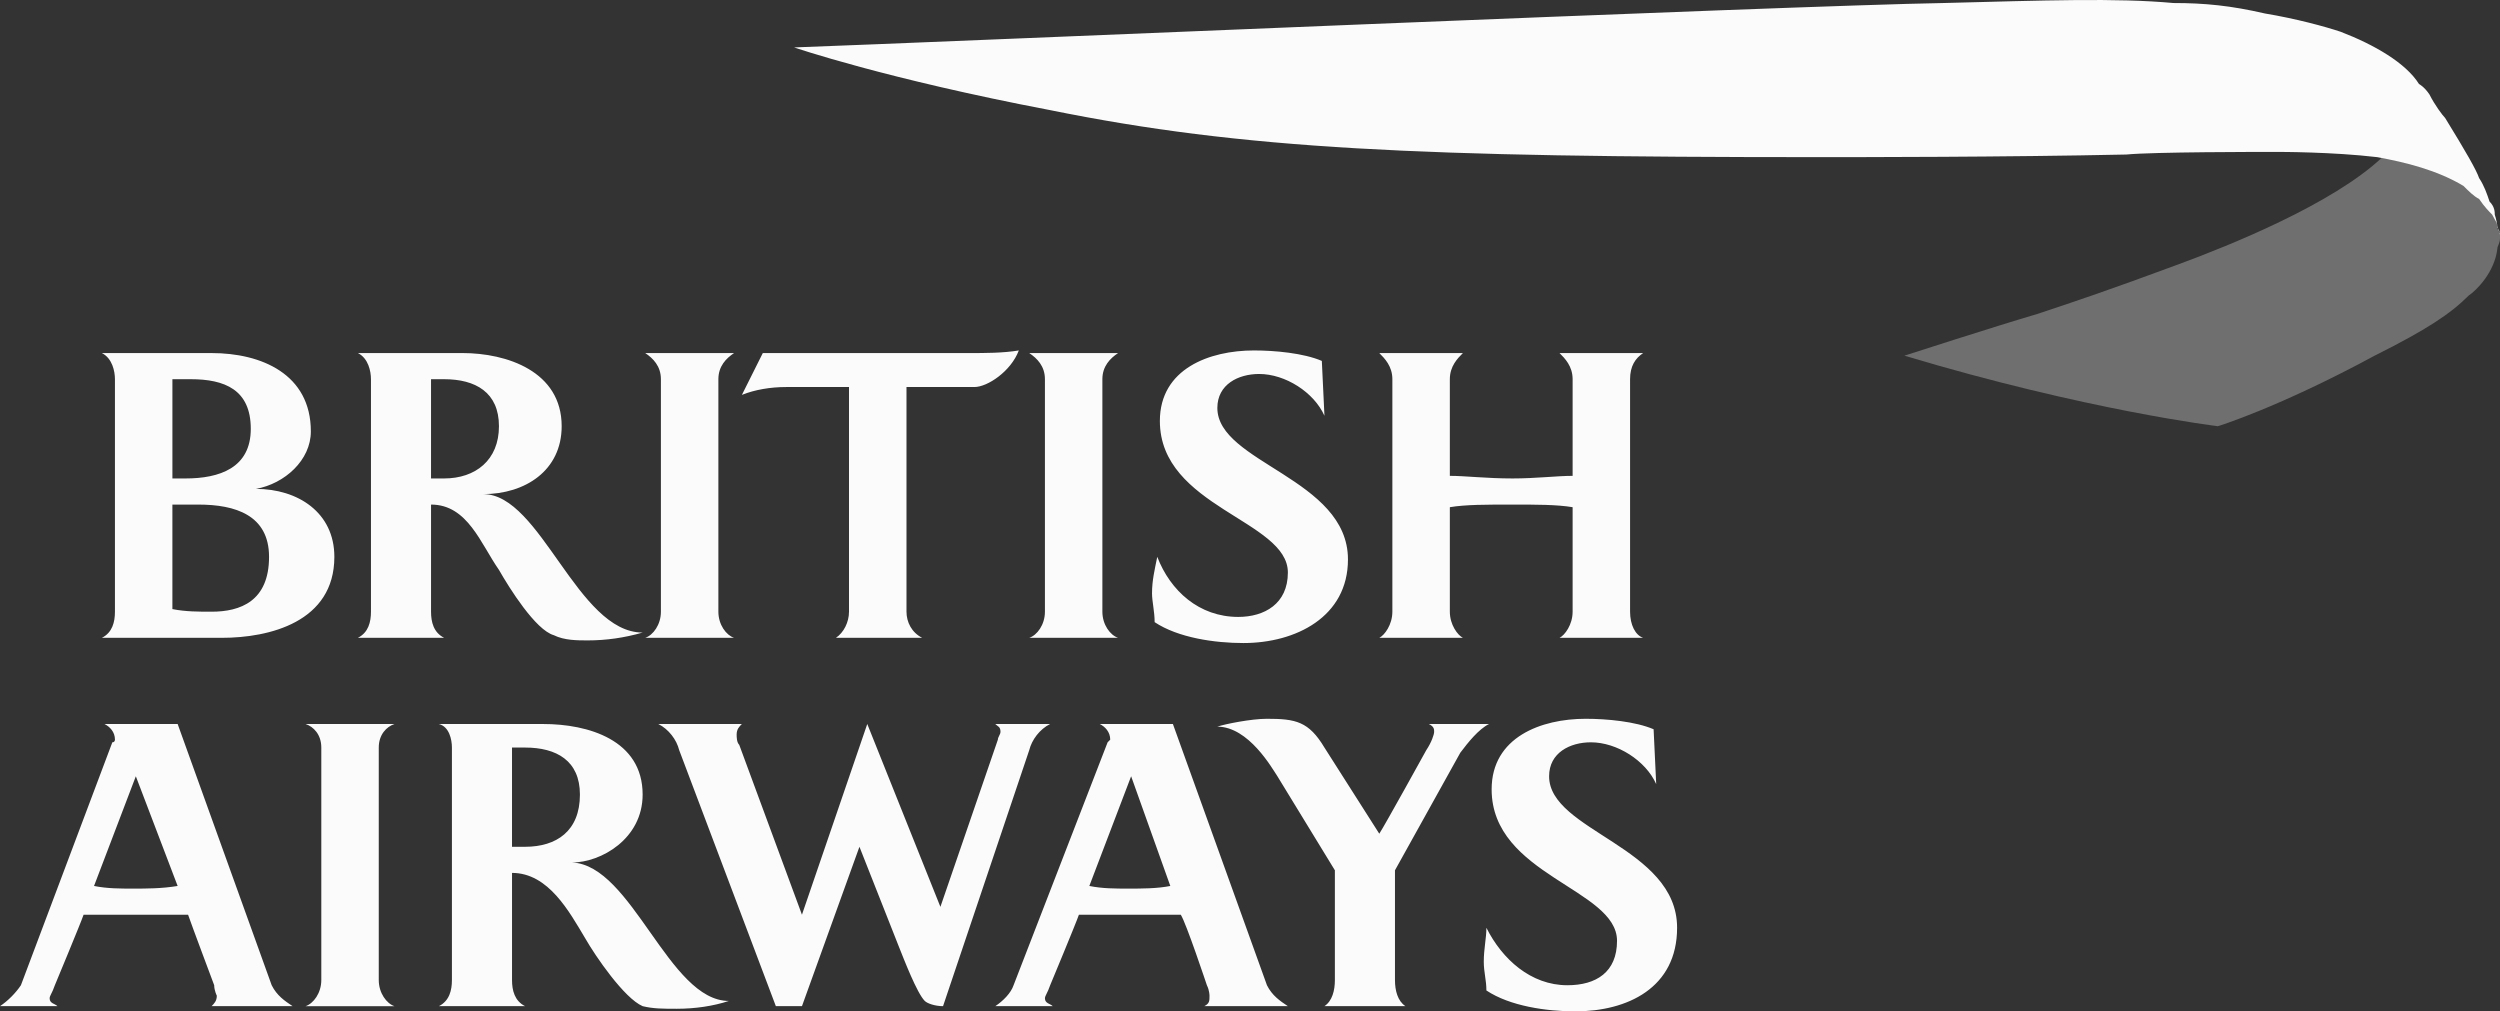 <?xml version="1.0" encoding="UTF-8"?>
<!DOCTYPE svg PUBLIC "-//W3C//DTD SVG 1.1//EN" "http://www.w3.org/Graphics/SVG/1.1/DTD/svg11.dtd">
<svg version="1.1" xmlns="http://www.w3.org/2000/svg" xmlns:xlink="http://www.w3.org/1999/xlink" x="0" y="0" width="494.385" height="200" viewBox="0, 0, 494.385, 200">
  <rect x="0" y="0" width="494.385" height="200" fill="#333333" stroke="none"/>
  <g id="Layer_1" transform="translate(0, -0)">
    <path d="M20.146,126.131 C22.212,125.095 22.73,123.032 22.73,120.963 L22.73,74.988 C22.73,73.437 22.212,70.854 20.146,69.821 L41.843,69.821 C51.657,69.821 61.471,73.952 61.471,85.317 C61.471,91 56.307,95.652 50.621,96.682 C58.888,96.682 66.121,101.332 66.121,110.116 C66.121,123.032 53.205,126.131 43.906,126.131 L20.146,126.131 L20.146,126.131 z M37.712,74.988 C36.676,74.988 36.161,74.988 34.095,74.988 L34.095,94.617 L36.679,94.617 C43.394,94.617 49.594,92.551 49.594,84.802 C49.594,77.054 44.427,74.988 37.712,74.988 L37.712,74.988 z M39.259,99.784 C37.712,99.784 36.161,99.784 34.092,99.784 L34.092,120.451 C36.676,120.966 39.259,120.966 41.84,120.966 C47.523,120.966 53.205,118.903 53.205,110.119 C53.208,101.85 46.493,99.784 39.259,99.784 L39.259,99.784 z M87.821,74.988 C86.788,74.988 86.27,74.988 85.237,74.988 L85.237,94.617 C86.27,94.617 86.788,94.617 87.821,94.617 C94.018,94.617 98.671,91 98.671,84.285 C98.671,77.569 94.018,74.988 87.821,74.988 L87.821,74.988 z M116.233,126.643 C114.168,126.643 111.584,126.643 109.521,125.613 C105.901,124.577 100.737,116.314 98.671,112.697 C95.054,107.529 92.471,99.781 85.24,99.781 L85.24,120.96 C85.24,123.029 85.755,125.092 87.824,126.128 L70.776,126.128 C72.842,125.092 73.36,123.029 73.36,120.96 L73.36,74.985 C73.36,73.435 72.842,70.851 70.776,69.818 L91.444,69.818 C100.222,69.818 111.072,73.432 111.072,84.282 C111.072,93.063 103.838,97.712 95.572,97.712 C106.94,97.712 114.171,125.092 127.086,125.092 C123.467,126.131 119.847,126.643 116.233,126.643 L116.233,126.643 z M127.598,126.131 C129.146,125.616 130.697,123.547 130.697,120.963 L130.697,74.988 C130.697,72.405 129.146,70.854 127.598,69.821 L145.161,69.821 C143.613,70.854 142.062,72.402 142.062,74.988 L142.062,120.963 C142.062,123.547 143.613,125.616 145.161,126.131 L127.598,126.131 L127.598,126.131 z M165.31,126.131 C166.858,125.095 167.894,123.032 167.894,120.963 L167.894,76.536 L155.496,76.536 C152.394,76.536 149.295,77.051 146.715,78.087 L150.846,69.821 L191.659,69.821 C194.761,69.821 198.375,69.821 201.474,69.303 C199.923,73.435 195.276,76.536 192.692,76.536 C189.594,76.536 183.911,76.536 179.262,76.536 L179.262,120.963 C179.262,123.032 180.295,125.095 182.363,126.131 L165.31,126.131 L165.31,126.131 z M203.537,126.131 C205.087,125.616 206.638,123.547 206.638,120.963 L206.638,74.988 C206.638,72.405 205.087,70.854 203.537,69.821 L221.102,69.821 C219.551,70.854 218,72.402 218,74.988 L218,120.963 C218,123.547 219.551,125.616 221.102,126.131 L203.537,126.131 L203.537,126.131 z M254.682,113.215 C254.682,102.883 229.368,100.302 229.368,83.252 C229.368,72.92 239.182,69.303 247.966,69.303 C252.098,69.303 257.781,69.821 261.397,71.372 L261.915,82.222 C259.849,77.572 254.167,73.955 248.999,73.955 C244.871,73.955 240.736,76.021 240.736,80.671 C240.736,91.521 266.565,94.619 266.565,110.631 C266.565,121.999 256.236,127.164 245.898,127.164 C240.218,127.164 232.985,126.128 228.335,123.032 C228.335,120.963 227.817,118.9 227.817,117.347 C227.817,114.769 228.335,112.7 228.853,110.116 C231.434,116.832 237.119,121.999 244.871,121.999 C250.032,121.996 254.682,119.415 254.682,113.215 L254.682,113.215 z M308.408,126.131 C309.441,125.616 310.992,123.547 310.992,120.963 L310.992,100.299 C307.89,99.781 303.758,99.781 299.106,99.781 C293.941,99.781 289.807,99.781 286.711,100.299 L286.711,120.963 C286.711,123.547 288.259,125.616 289.295,126.131 L272.765,126.131 C273.798,125.616 275.346,123.547 275.346,120.963 L275.346,74.988 C275.346,72.405 273.798,70.854 272.765,69.821 L289.295,69.821 C288.259,70.854 286.711,72.402 286.711,74.988 L286.711,94.102 C289.81,94.102 293.944,94.617 299.106,94.617 C303.758,94.617 307.89,94.102 310.992,94.102 L310.992,74.988 C310.992,72.405 309.441,70.854 308.408,69.821 L324.937,69.821 C323.387,70.854 322.354,72.402 322.354,74.988 L322.354,120.963 C322.354,123.547 323.387,125.616 324.937,126.131 L308.408,126.131 L308.408,126.131 z" fill="#FBFBFB"/>
    <path d="M41.843,198.973 C42.358,198.452 42.876,197.937 42.876,196.904 C42.876,196.904 42.358,195.868 42.358,194.835 C42.358,194.835 37.712,182.44 37.194,180.89 C33.577,180.89 29.96,180.89 26.344,180.89 C23.245,180.89 19.628,180.89 16.53,180.89 C16.012,182.438 10.847,194.835 10.847,194.835 C10.329,196.383 9.814,196.904 9.814,197.419 C9.814,198.455 10.847,198.455 11.365,198.973 L0,198.973 C1.551,197.937 3.102,196.383 4.135,194.835 L22.215,146.795 C22.733,146.795 22.733,146.274 22.733,146.274 C22.733,144.726 21.7,143.696 20.664,143.175 L35.131,143.175 L53.726,194.833 C54.762,196.901 56.31,197.937 57.861,198.97 L41.843,198.97 L41.843,198.973 z M26.862,153.51 L18.595,175.204 C21.179,175.725 23.763,175.725 26.344,175.725 C28.927,175.725 32.026,175.725 35.128,175.204 L26.862,153.51 L26.862,153.51 z M60.439,198.973 C61.989,198.452 63.54,196.383 63.54,193.805 L63.54,147.831 C63.54,145.247 61.989,143.699 60.439,143.178 L78.004,143.178 C76.456,143.699 74.902,145.247 74.902,147.831 L74.902,193.808 C74.902,196.386 76.453,198.455 78.004,198.976 L60.439,198.976 L60.439,198.973 z M103.833,147.831 C102.8,147.831 102.285,147.831 101.252,147.831 L101.252,167.456 C102.285,167.456 102.803,167.456 103.833,167.456 C110.033,167.456 114.683,164.357 114.683,157.13 C114.683,150.411 110.033,147.831 103.833,147.831 L103.833,147.831 z M133.799,199.488 C131.215,199.488 129.149,199.488 127.083,198.973 C123.467,197.419 117.784,189.156 115.718,185.536 C112.617,180.369 108.485,172.62 101.255,172.62 L101.255,193.805 C101.255,195.868 101.77,197.937 103.836,198.973 L86.788,198.973 C88.854,197.937 89.369,195.868 89.369,193.805 L89.369,147.831 C89.369,146.277 88.854,143.699 86.788,143.178 L107.452,143.178 C116.233,143.178 127.083,146.277 127.083,157.13 C127.083,165.908 118.817,170.561 113.135,170.561 C125.018,171.076 132.248,197.94 144.131,197.94 C141.029,198.973 137.413,199.488 133.799,199.488 L133.799,199.488 z M203.537,148.343 L186.489,198.973 C184.938,198.973 183.387,198.452 182.872,197.937 C181.322,196.383 178.741,189.668 177.708,187.084 L169.957,167.453 L158.592,198.97 L153.427,198.97 L134.311,148.34 C133.796,146.271 132.245,144.208 130.179,143.172 L146.709,143.172 C146.191,143.693 145.676,144.208 145.676,145.241 C145.676,145.756 145.676,146.789 146.191,147.304 L158.589,180.887 L171.505,143.172 L185.968,179.336 L197.333,146.268 C197.333,145.753 197.851,145.238 197.851,144.72 C197.851,143.69 197.333,143.69 196.815,143.172 L207.665,143.172 C205.605,144.211 204.054,146.274 203.537,148.343 L203.537,148.343 z M223.686,153.51 L215.419,175.204 C218,175.725 220.584,175.725 223.168,175.725 C225.752,175.725 228.85,175.725 231.434,175.204 L223.686,153.51 L223.686,153.51 z M238.149,198.973 C239.185,198.452 239.185,197.937 239.185,196.904 C239.185,196.904 239.185,195.868 238.667,194.835 C238.667,194.835 234.533,182.44 233.503,180.89 C230.401,180.89 226.787,180.89 223.171,180.89 C220.069,180.89 216.455,180.89 213.357,180.89 C212.842,182.438 207.674,194.835 207.674,194.835 C207.156,196.383 206.641,196.904 206.641,197.419 C206.641,198.455 207.674,198.455 208.189,198.973 L196.824,198.973 C198.372,197.937 199.923,196.383 200.438,194.835 L219.036,146.795 L219.551,146.274 C219.551,144.726 218.518,143.696 217.482,143.175 L231.946,143.175 L250.544,194.833 C251.577,196.901 253.128,197.937 254.676,198.97 L238.149,198.97 L238.149,198.973 z M288.777,148.858 L275.861,172.105 L275.861,193.805 C275.861,195.868 276.379,197.937 277.93,198.973 L261.912,198.973 C263.463,197.937 263.978,195.868 263.978,193.805 L263.978,172.105 L252.613,153.51 C251.577,151.962 246.931,143.696 240.73,143.696 C242.278,143.175 247.446,142.142 250.544,142.142 C256.227,142.142 258.808,142.663 261.909,147.828 L272.759,164.869 C273.792,163.321 282.056,148.343 282.056,148.343 C283.091,146.795 283.606,145.244 283.606,144.726 C283.606,144.211 283.606,143.696 282.57,143.178 L294.456,143.178 C292.396,144.211 290.328,146.795 288.777,148.858 L288.777,148.858 z M319.773,186.057 C319.773,175.725 294.977,173.141 294.977,156.094 C294.977,145.762 304.791,142.142 313.573,142.142 C317.704,142.142 323.387,142.663 327.006,144.211 L327.521,155.058 C325.455,150.411 319.773,146.795 314.605,146.795 C310.474,146.795 306.342,148.858 306.342,153.51 C306.342,164.357 331.653,167.456 331.653,183.473 C331.653,195.356 321.839,200 311.507,200 C305.824,200 298.591,198.97 293.941,195.868 C293.941,193.805 293.423,192.252 293.423,190.189 C293.423,187.605 293.941,185.536 293.941,183.473 C297.043,189.668 302.723,194.835 309.956,194.835 C315.641,194.835 319.773,192.252 319.773,186.057 L319.773,186.057 z" fill="#FBFBFB"/>
    <path d="M471.137,31.076 C461.323,40.375 440.662,48.639 430.842,52.255 C416.893,57.423 410.696,59.489 402.944,62.07 C394.166,64.653 376.601,70.336 376.601,70.336 C412.759,81.186 438.593,84.284 438.593,84.284 C438.593,84.284 450.476,80.668 469.589,70.336 C479.921,65.168 484.571,62.07 488.188,58.453 C489.735,57.42 493.352,53.803 493.867,49.154 C493.867,48.636 494.385,48.118 494.385,47.085 C494.385,47.085 494.385,46.57 494.385,46.052 C493.867,45.537 493.867,45.019 493.867,45.019 C493.867,45.019 493.867,43.986 493.349,42.953 C493.349,42.438 492.316,39.855 490.25,38.304 C488.7,37.271 486.634,34.687 478.883,32.103 C476.302,31.07 471.649,30.035 471.649,30.035 L471.137,31.076 L471.137,31.076 z" fill="#FBFBFB" opacity="0.3"/>
    <path d="M494.385,46.573 C494.385,46.573 494.385,45.54 493.867,45.022 C493.867,43.989 493.349,43.474 492.834,42.441 C492.316,41.923 491.283,40.89 490.25,39.34 C489.215,38.825 488.185,37.789 487.149,36.759 C481.981,33.657 475.784,32.109 470.101,31.076 C461.32,30.04 450.988,30.04 449.952,30.04 C446.853,30.04 425.671,30.04 420.507,30.558 C396.747,31.076 367.296,31.076 359.55,31.076 C280.51,31.076 245.895,29.525 207.668,21.777 C175.121,15.577 157.041,9.379 157.041,9.379 C185.971,8.346 353.865,1.113 384.343,0.598 C404.492,0.08 418.438,-0.438 429.806,0.598 C436.003,0.598 441.171,1.113 447.886,2.664 C454.087,3.697 459.769,5.248 462.868,6.281 C469.583,8.861 475.784,12.478 478.367,16.613 C478.367,16.613 479.4,17.131 480.433,18.678 C481.469,20.747 483.017,22.813 483.535,23.328 C487.667,30.043 489.732,33.66 490.25,35.211 C491.283,36.762 491.798,38.313 492.316,39.86 C493.349,40.893 493.349,41.926 493.349,42.444 C493.867,43.992 493.867,45.543 494.385,46.058 L494.385,46.573 L494.385,46.573 z" fill="#FBFBFB"/>
  </g>
</svg>
